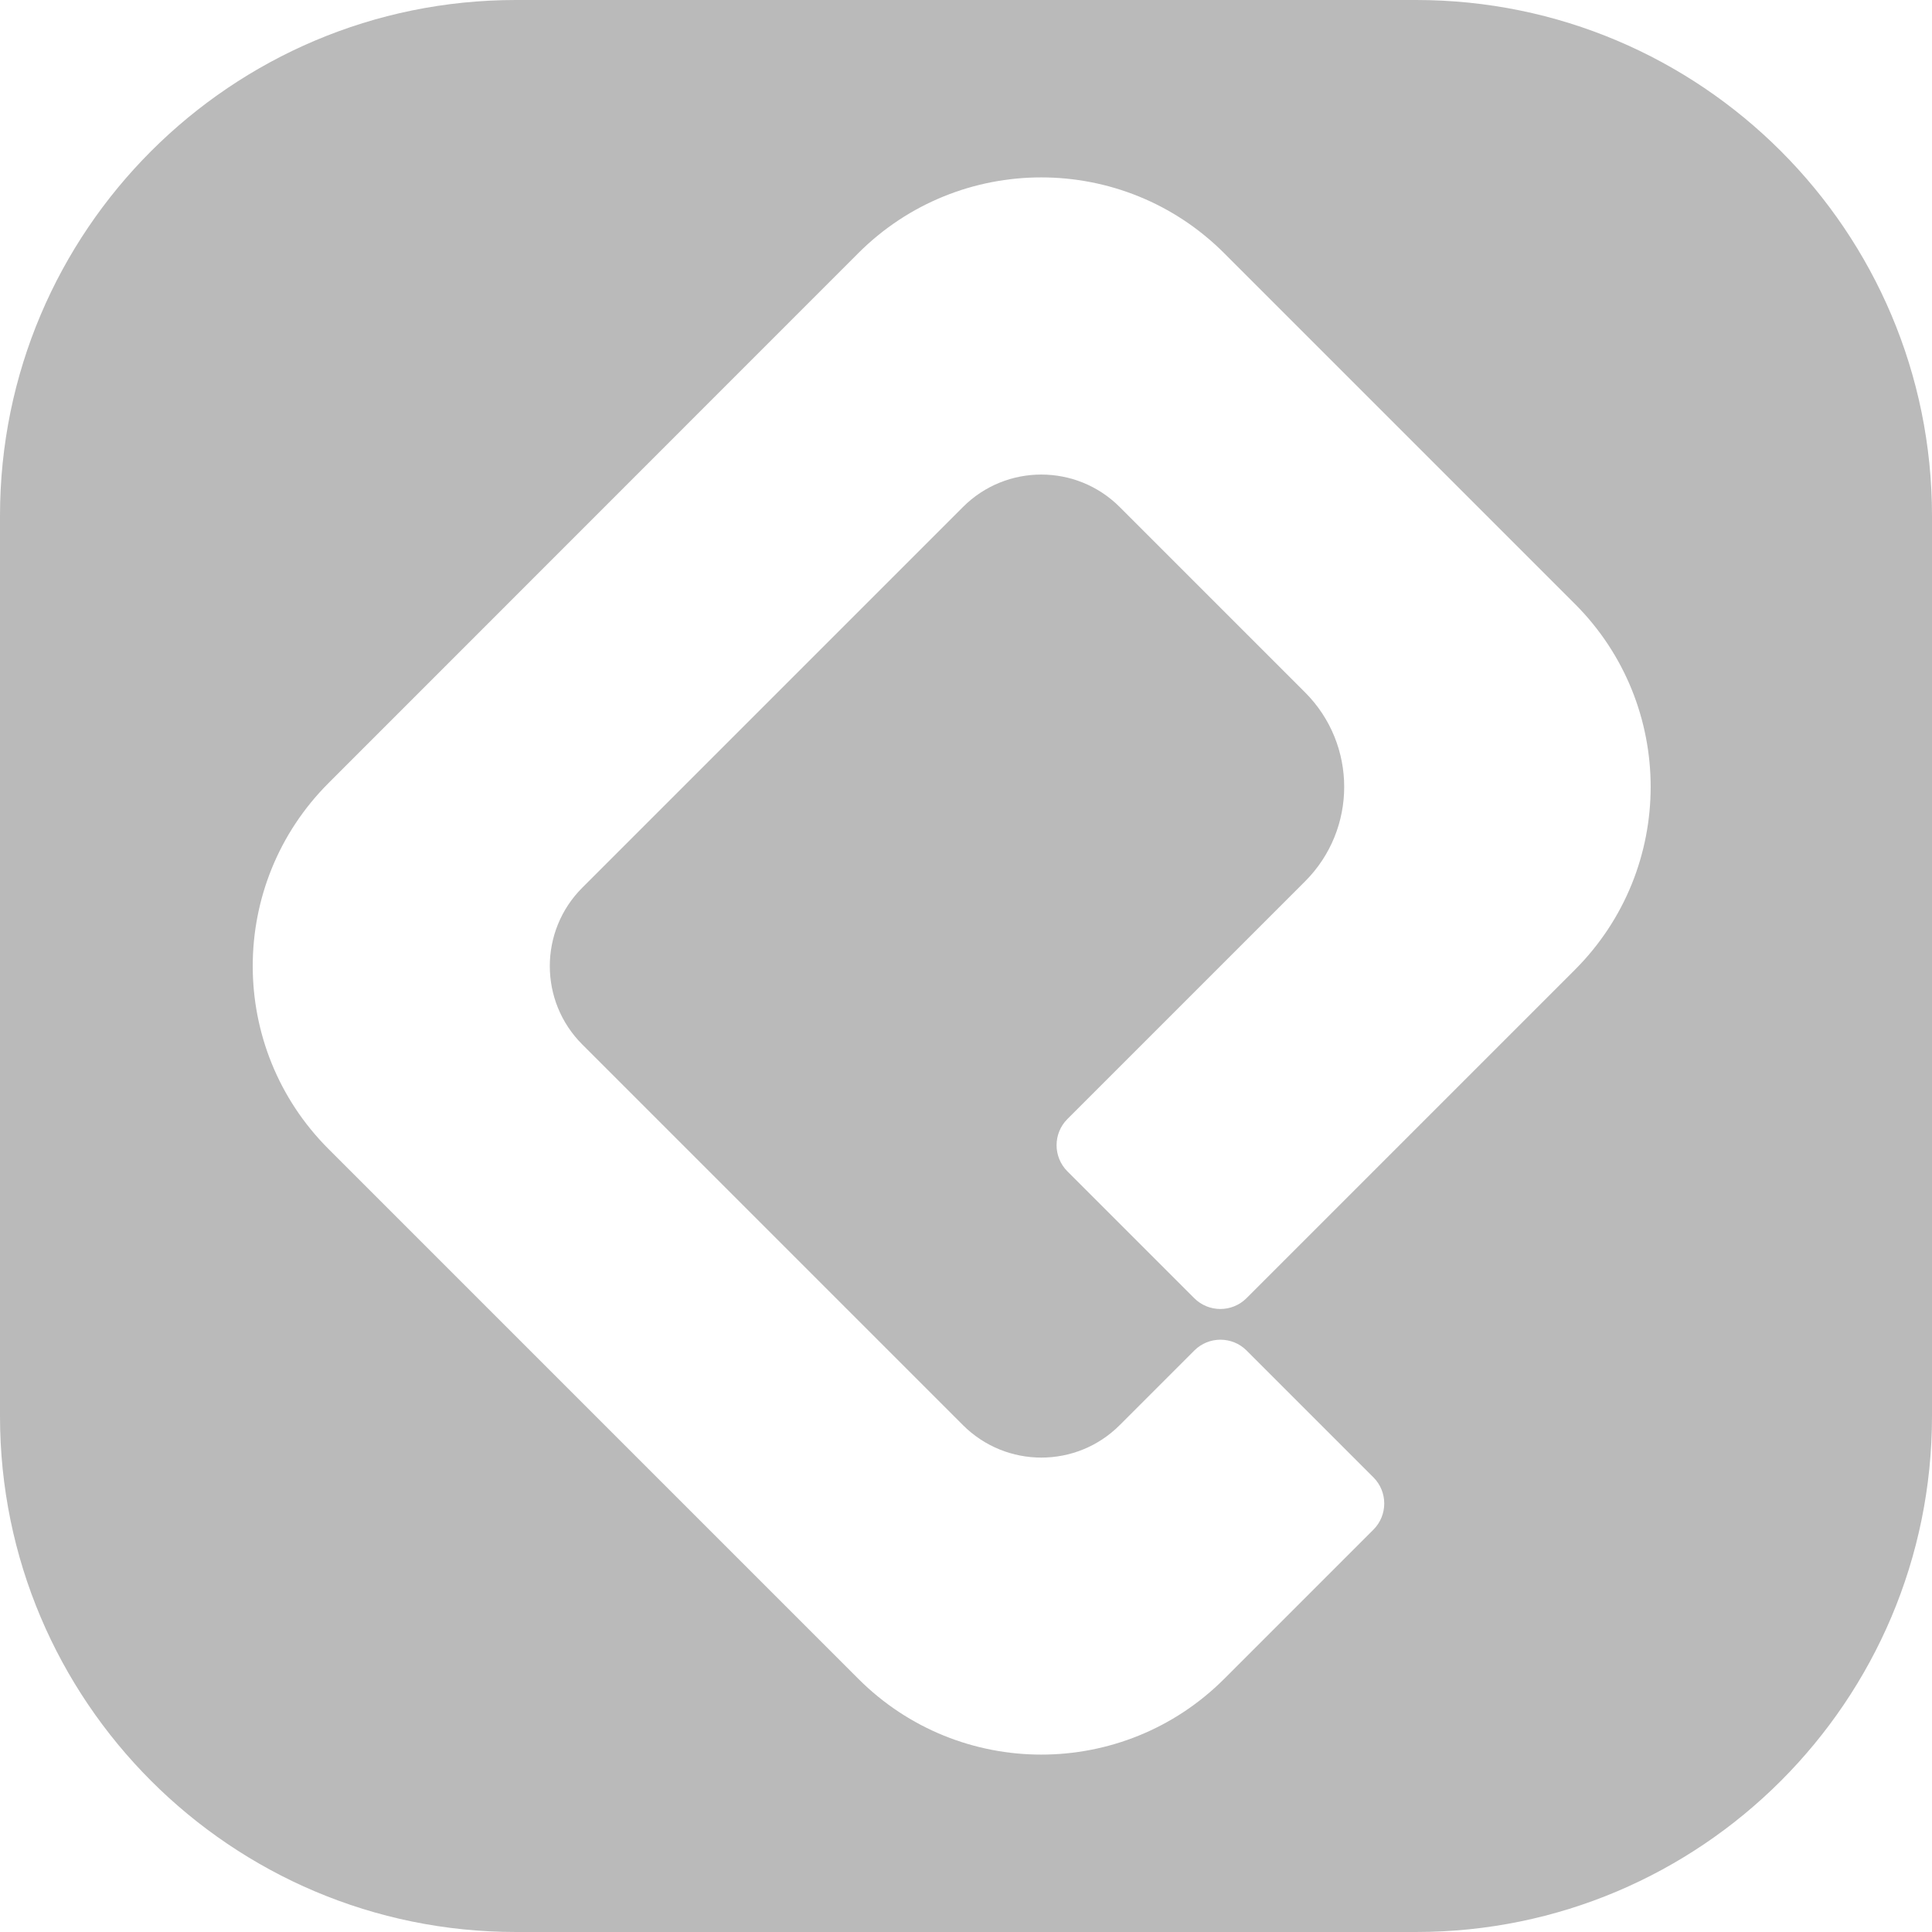 <?xml version="1.0" encoding="UTF-8"?>
<svg id="Capa_2" data-name="Capa 2" xmlns="http://www.w3.org/2000/svg" viewBox="0 0 261.35 261.35">
  <defs>
    <style>
      .cls-1 {
        fill: #bababa;
      }
    </style>
  </defs>
  <g id="Capa_1-2" data-name="Capa 1">
    <path class="cls-1" d="m191.56,0h-121.77C31.25,0,0,31.25,0,69.79v121.77c0,38.54,31.25,69.79,69.79,69.79h121.77c38.54,0,69.79-31.25,69.79-69.79v-121.77C261.35,31.25,230.1,0,191.56,0Zm21.48,131.19l-44.42,44.42c-1.95,1.95-5.12,1.95-7.07,0l-17.16-17.16c-1.95-1.95-1.95-5.12,0-7.07l32.15-32.15c7.06-7.06,7.06-18.51,0-25.57l-25.07-25.07c-5.86-5.86-15.36-5.86-21.21,0l-51.49,51.49c-5.86,5.86-5.86,15.36,0,21.21l51.49,51.49c5.86,5.86,15.36,5.86,21.21,0l10.09-10.09c1.95-1.95,5.12-1.95,7.07,0l17.16,17.16c1.95,1.95,1.95,5.12,0,7.07l-20.18,20.18c-13.67,13.67-35.83,13.67-49.5,0l-71.67-71.67c-13.67-13.67-13.67-35.83,0-49.5L116.1,34.25c13.67-13.67,35.83-13.67,49.5,0l47.44,47.44c13.67,13.67,13.67,35.83,0,49.5Z"/>
  </g>
</svg>